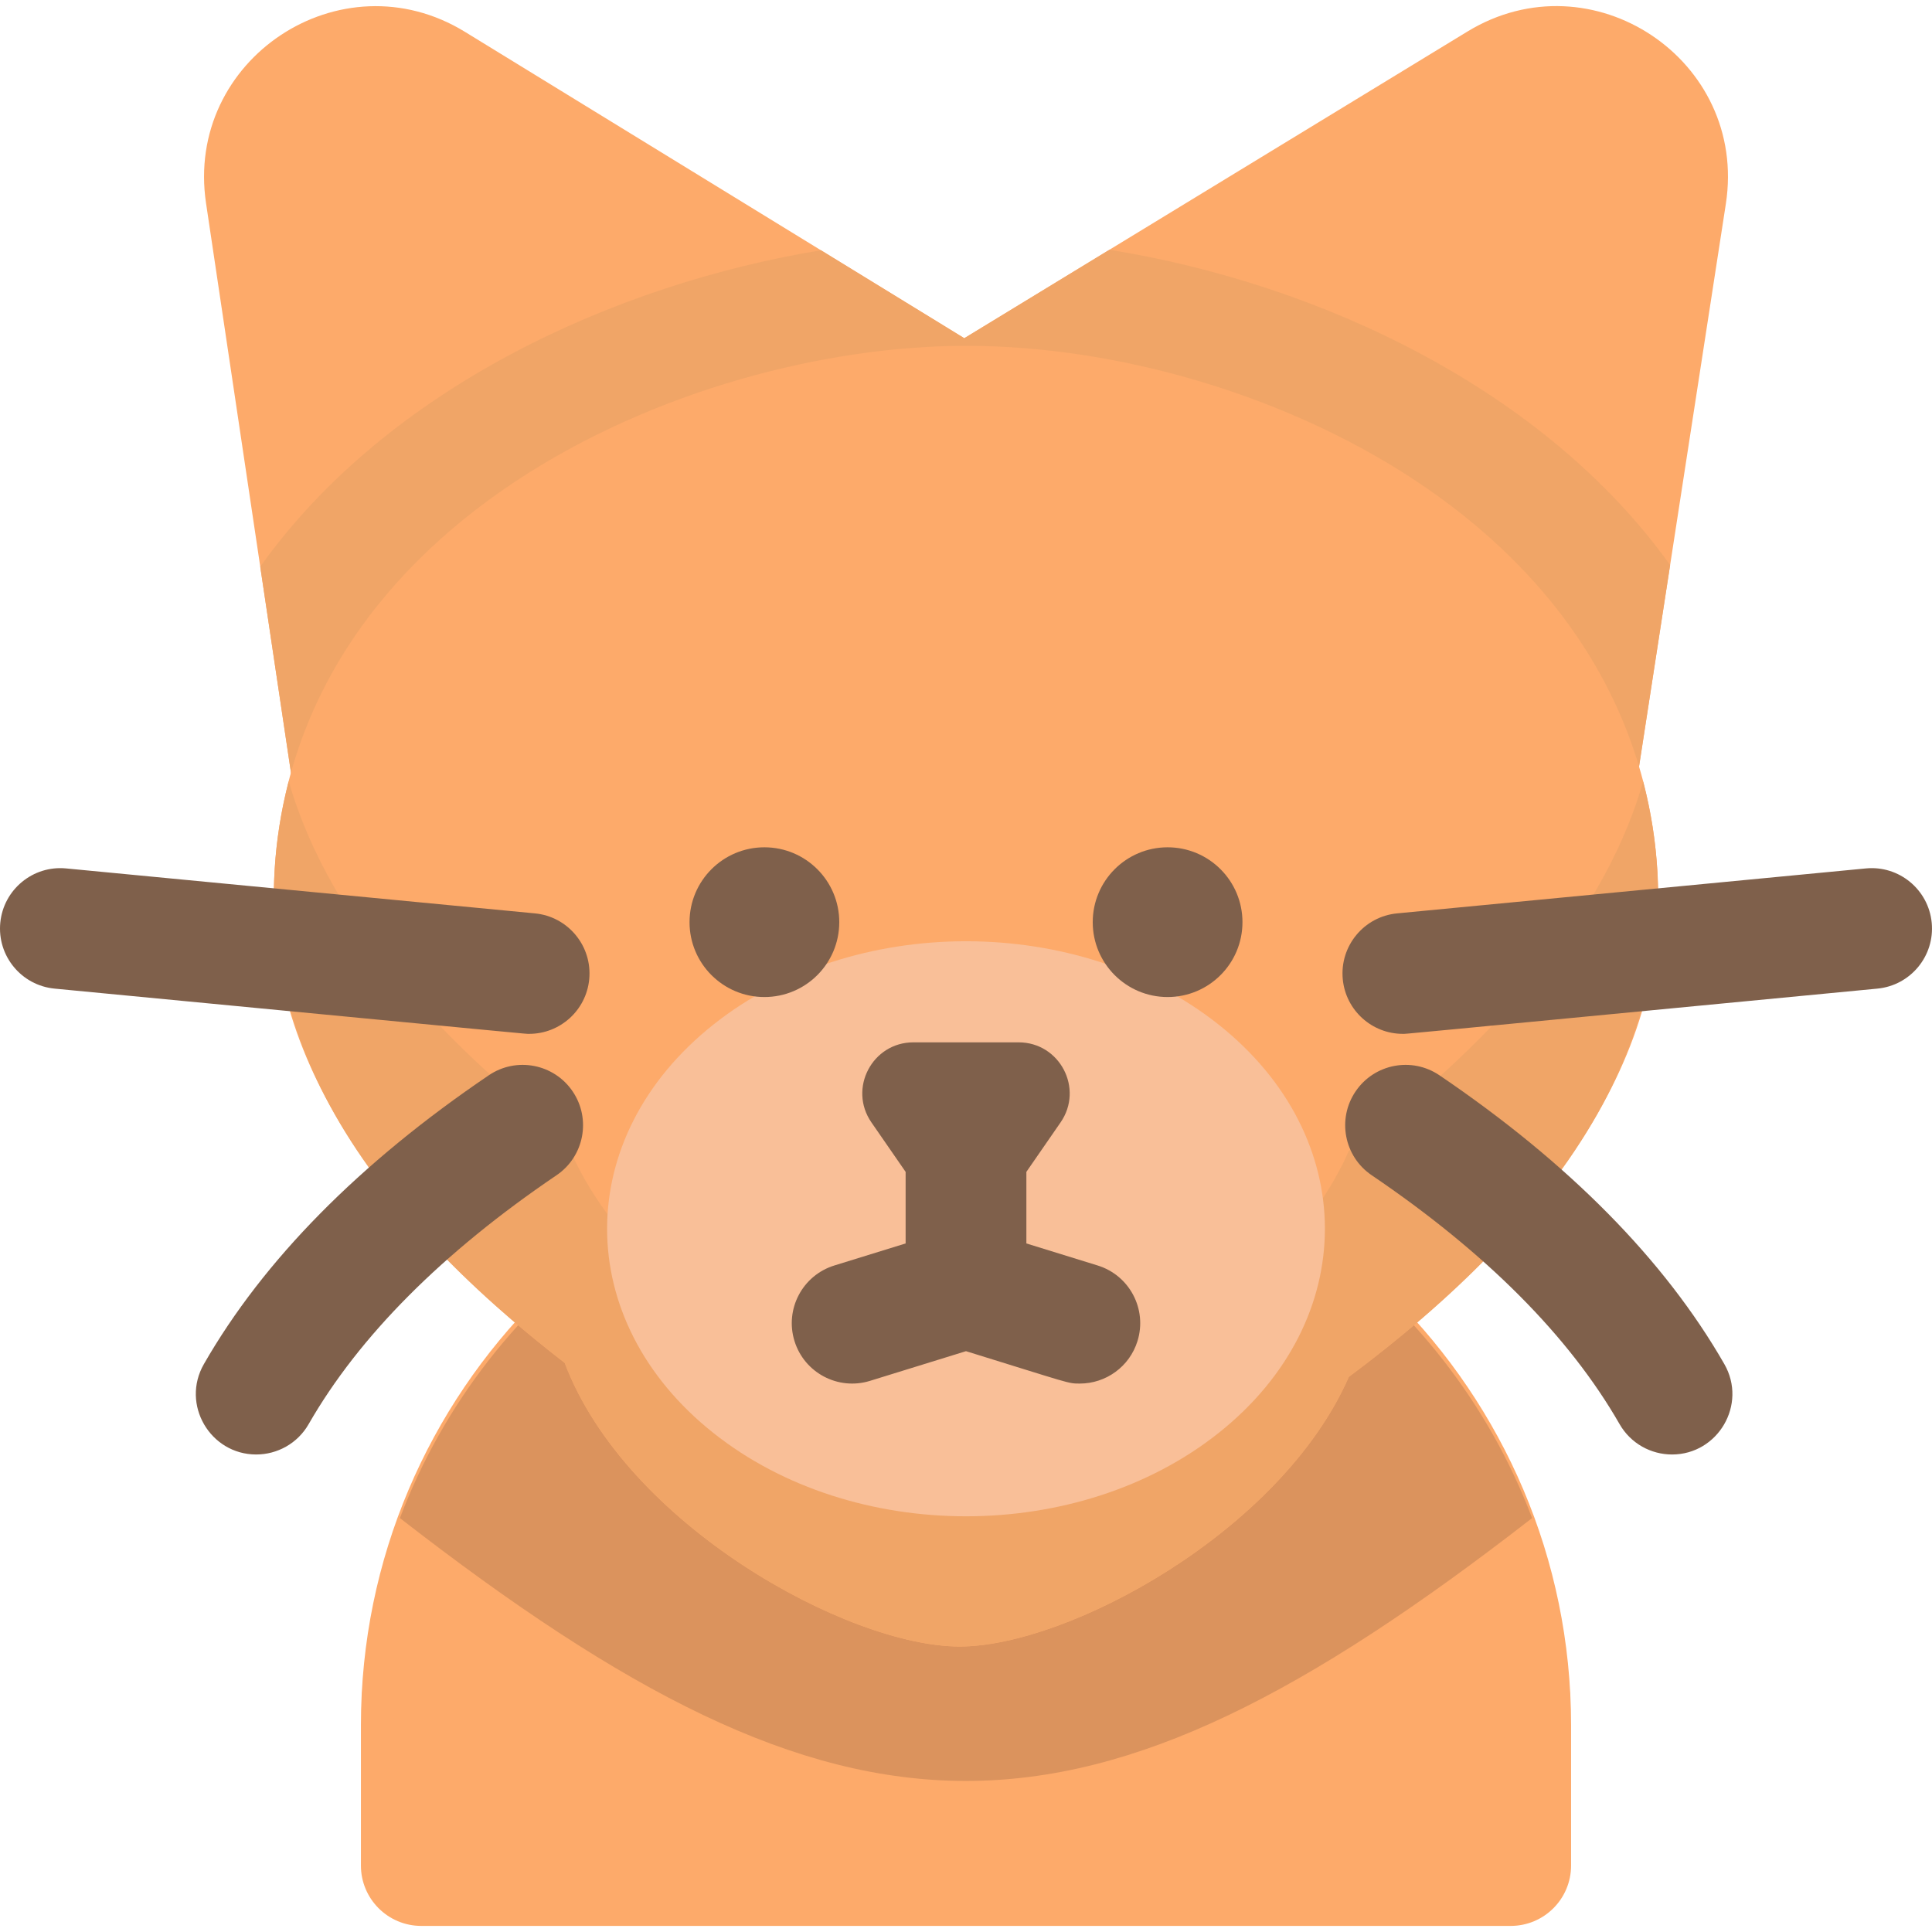 <svg id="Layer_1" enable-background="new 0 0 512.002 512.002" height="512" viewBox="0 0 512.002 512.002" width="512" xmlns="http://www.w3.org/2000/svg"><path d="m256.001 296.828c-88.418 0-160.353 71.934-160.353 160.353v37.207c0 8.836 7.164 16 16 16h288.705c8.836 0 16-7.164 16-16v-37.208c.001-88.418-71.934-160.352-160.352-160.352z" fill="#fdaa6a"/><path d="m416.109 450.121c-4.586-84.34-74.643-151.549-160.108-151.549s-155.521 67.209-160.108 151.549c94.212 60.433 223.07 62.315 320.216 0z" fill="#fdaa6a"/><path d="m406.021 402.307c-22.932-60.56-81.524-103.735-150.02-103.735s-127.088 43.175-150.02 103.735c119.393 92.821 180.48 92.95 300.04 0z" fill="#db935d"/><path d="m388.885 8.358-133.335 81.275-132.321-81.186c-32.888-20.18-74.312 7.272-68.629 45.383l31.328 210.057c1.837 12.316 16.391 17.814 25.927 10.047l143.605-116.918 143.604 116.918c9.56 7.783 24.034 2.226 25.915-9.968l32.389-209.931c5.889-38.174-35.539-65.759-68.483-45.677z" fill="#fdaa6a"/><path d="m424.979 263.966 17.623-114.228c-33.362-46.56-92.816-74.574-148.595-83.546l-38.457 23.441-37.989-23.308c-54.468 8.951-114.758 36.395-148.593 83.85l16.959 113.712c1.826 12.244 16.324 17.869 25.927 10.047l143.605-116.918 143.604 116.918c9.571 7.792 24.032 2.242 25.916-9.968z" fill="#f0a567"/><path d="m439.479 239.028c0-47.978-25.523-86.406-65.587-112.468-33.605-21.861-77.677-34.913-117.891-34.913-73.994 0-183.478 46.841-183.478 147.381 0 51.157 40.571 93.963 77.131 122.147 16.207 42.954 75.131 75.166 104.661 75.166 28.724 0 85.18-30.442 103.142-71.462 37.73-28.063 82.022-72.399 82.022-125.851z" fill="#fdaa6a"/><path d="m357.457 304.987c-17.271 39.443-72.739 71.462-103.142 71.462-29.596 0-88.442-32.18-104.661-75.166-29.698-22.895-62.043-55.438-73.138-94.268-16.486 63.765 21.228 114.142 73.138 154.161 16.207 42.954 75.131 75.166 104.661 75.166 28.724 0 85.18-30.442 103.142-71.462 54.435-40.49 95.018-92.373 77.996-157.773-11.734 40.933-47.067 74.875-77.996 97.88z" fill="#f0a567"/><path d="m322.964 271.542c-37.083-29.462-96.833-29.469-133.926 0-37.532 29.819-37.533 78.376 0 108.195 37.083 29.462 96.833 29.469 133.926 0 37.532-29.819 37.533-78.376 0-108.195z" fill="#f9bf98"/><g fill="#7f604b"><circle cx="202.575" cy="244.385" r="19.841"/><circle cx="309.427" cy="244.385" r="19.841"/><path d="m290.896 335.37-18.895-5.843v-18.966l9.064-13.111c6.203-8.971-.219-21.218-11.126-21.218h-27.877c-10.907 0-17.328 12.247-11.126 21.218l9.064 13.111v18.966l-18.895 5.843c-8.442 2.611-13.169 11.571-10.559 20.013s11.571 13.172 20.013 10.56l25.44-7.867c28.031 8.668 26.955 8.585 30.172 8.585 6.831 0 13.157-4.409 15.281-11.277 2.613-8.443-2.115-17.402-10.556-20.014z"/><path d="m67.9 385.457c-12.184 0-20.005-13.256-13.865-23.963 15.794-27.539 41.197-53.288 75.502-76.533 7.315-4.957 17.265-3.045 22.221 4.27 4.957 7.315 3.045 17.264-4.271 22.221-30.239 20.491-52.342 42.685-65.693 65.963-2.957 5.154-8.349 8.042-13.894 8.042z"/><path d="m443.102 385.457c-5.546 0-10.937-2.887-13.894-8.043-13.351-23.278-35.454-45.472-65.693-65.963-7.315-4.957-9.227-14.905-4.27-22.221 4.957-7.315 14.905-9.227 22.221-4.27 34.304 23.245 59.707 48.994 75.501 76.533 6.141 10.711-1.688 23.964-13.865 23.964z"/><path d="m371.758 273.983c-8.148 0-15.114-6.196-15.908-14.474-.844-8.796 5.603-16.61 14.399-17.454l124.224-11.913c8.785-.856 16.611 5.603 17.454 14.399.844 8.796-5.603 16.61-14.399 17.454-132.992 12.754-124.572 11.988-125.77 11.988z"/><path d="m140.244 273.983c-1.197 0 7.299.774-125.77-11.987-8.796-.844-15.243-8.658-14.399-17.454.843-8.797 8.66-15.25 17.454-14.399l124.224 11.913c8.796.844 15.243 8.658 14.399 17.454-.794 8.275-7.761 14.473-15.908 14.473z"/></g></svg>
